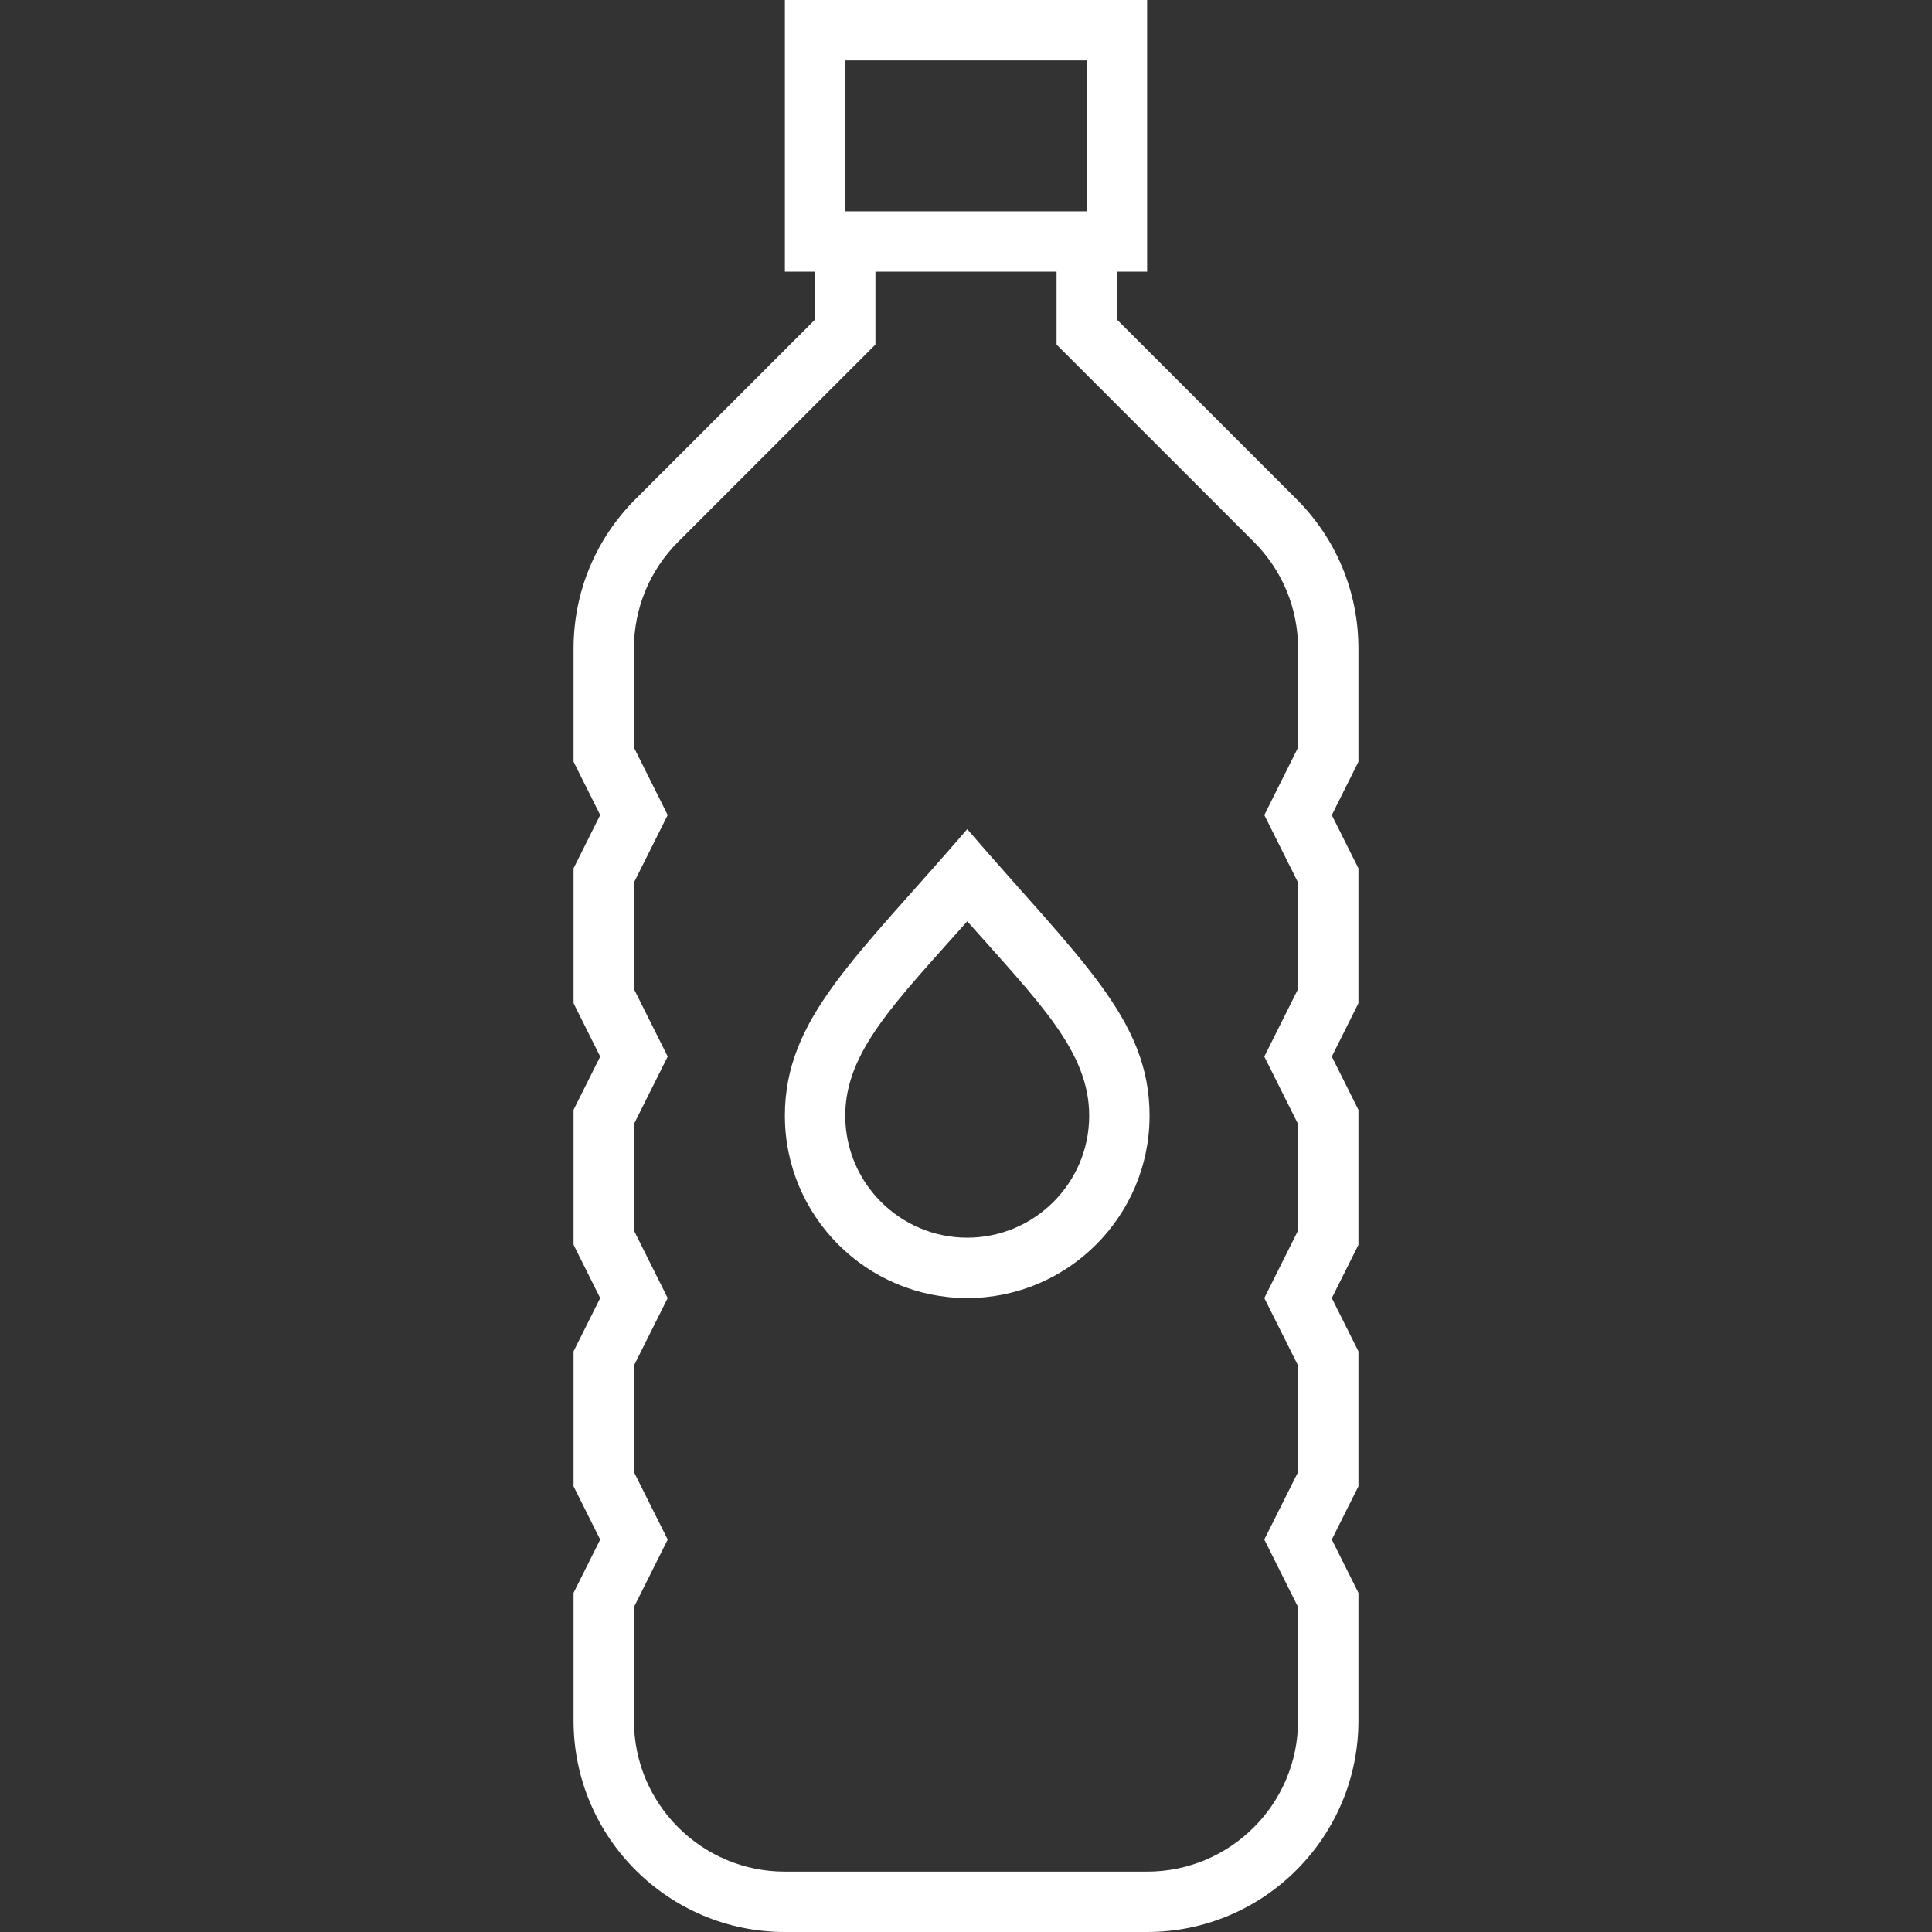 <?xml version="1.0" encoding="utf-8"?>
<!-- Generator: Adobe Illustrator 18.1.1, SVG Export Plug-In . SVG Version: 6.00 Build 0)  -->
<svg version="1.2" baseProfile="tiny" xmlns="http://www.w3.org/2000/svg" xmlns:xlink="http://www.w3.org/1999/xlink" x="0px"
	 y="0px" width="64px" height="64px" viewBox="0 0 64 64" xml:space="preserve">

<rect x="0" y="0" width="64" height="64" fill="#333333" stroke="none"/>

<g id="Production">
	<g>
		<path fill="#ffffff" d="M45,21.485c0-1.87-0.728-3.627-2.05-4.95L37,10.586V9h1V0H26v9h1v1.586l-5.95,5.95
			C19.728,17.858,19,19.616,19,21.485v3.749l0.882,1.764L19,28.764v4.471l0.882,1.765L19,36.763v4.472l0.882,1.765
			L19,44.764v4.472l0.882,1.764L19,52.764V57c0,3.86,3.14,7,7,7h12c3.86,0,7-3.14,7-7v-4.236l-0.882-1.765
			L45,49.237v-4.473L44.118,43L45,41.237v-4.473L44.118,35L45,33.236v-4.472l-0.882-1.763L45,25.236V21.485z M28,2h8
			c0,6.129,0-0.599,0,5c-10.216,0-2.333,0-8,0C28,0.914,28,8.239,28,2z M43,24.764l-1.118,2.236L43,29.236v3.528
			L41.882,35L43,37.236v3.528L41.882,43L43,45.236v3.528l-1.118,2.235L43,53.236V57c0,2.757-2.243,5-5,5H26
			c-2.757,0-5-2.243-5-5v-3.764l1.118-2.236L21,48.764v-3.528l1.118-2.236L21,40.763v-3.528l1.118-2.236L21,32.763
			v-3.528l1.118-2.236L21,24.763v-3.278c0-1.335,0.52-2.591,1.464-3.536L29,11.414V9h6v2.414l6.536,6.536
			C42.48,18.894,43,20.15,43,21.485V24.764z"/>
		<path fill="#ffffff" d="M32.041,27.467C28.37,31.732,26,33.725,26,36.959C26,40.29,28.71,43,32.041,43
			c3.331,0,6.04-2.71,6.04-6.041C38.081,33.742,35.76,31.788,32.041,27.467z M32.041,41C29.813,41,28,39.187,28,36.959
			c0-2.114,1.633-3.727,4.041-6.44c2.383,2.69,4.04,4.313,4.04,6.44C36.081,39.187,34.269,41,32.041,41z"/>
	</g>
</g>
</svg>
